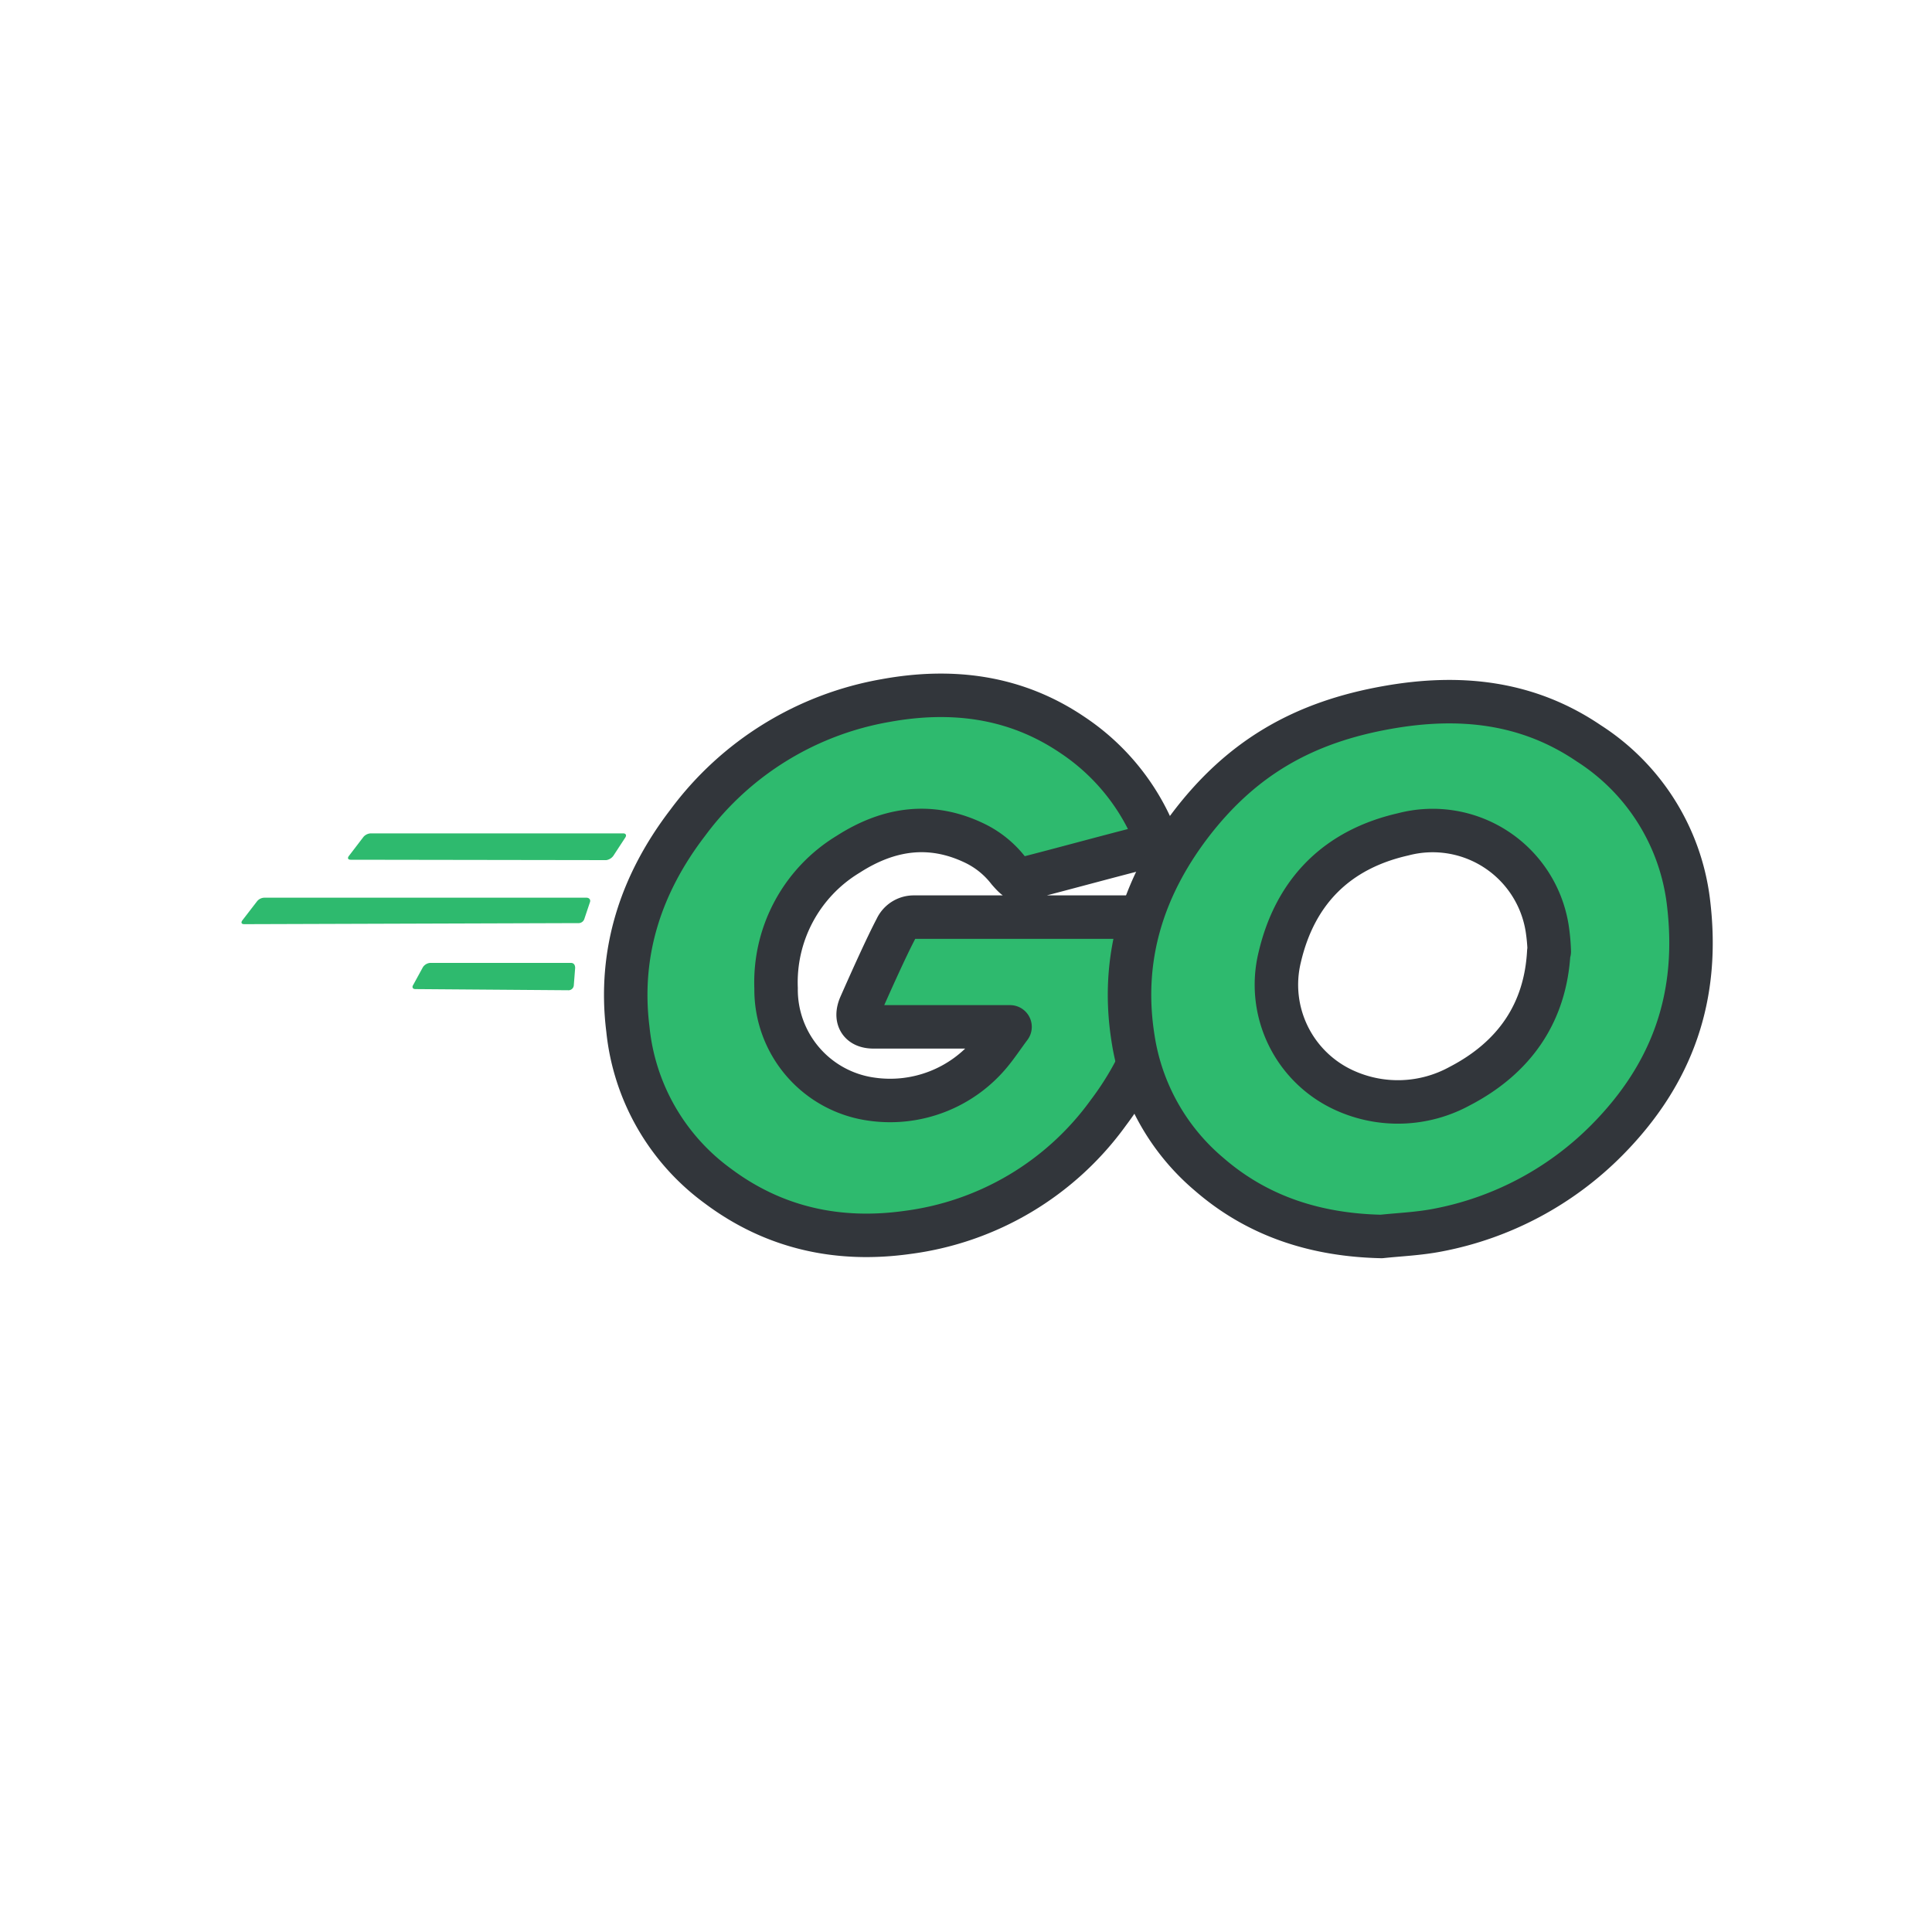 <svg viewBox="0 0 200 200" xmlns="http://www.w3.org/2000/svg"><g fill="#2eba6e"><path d="m36.32 89c-.29 0-.37-.15-.22-.37l1.53-2a1.06 1.06 0 0 1 .81-.36h26.07c.29 0 .37.21.22.43l-1.24 1.9a1.12 1.12 0 0 1 -.73.44z"/><path d="m25.29 95.67c-.29 0-.36-.15-.22-.37l1.54-2a1 1 0 0 1 .8-.37h33.3c.3 0 .44.22.37.44l-.59 1.76a.63.63 0 0 1 -.65.43z"/><path d="m43 102.39c-.3 0-.37-.22-.22-.44l1-1.83a1 1 0 0 1 .73-.44h14.6c.29 0 .43.22.43.52l-.14 1.8a.55.55 0 0 1 -.51.51z"/><g stroke="#32363b" stroke-linejoin="round" stroke-width="4.5"><path d="m118.77 87.63c-4.6 1.17-7.74 2.05-12.27 3.22-1.09.29-1.16.36-2.11-.73a9.81 9.81 0 0 0 -3.39-2.78c-4.6-2.26-9-1.61-13.21 1.1a15.5 15.5 0 0 0 -7.45 13.87 11.44 11.44 0 0 0 9.86 11.47 13.48 13.48 0 0 0 12.36-4.78c.66-.8 1.24-1.68 2-2.7h-14.12c-1.54 0-1.9-1-1.39-2.19 1-2.27 2.7-6.07 3.72-8a2 2 0 0 1 1.83-1.17h26.58c-.14 2-.14 3.94-.43 5.91a31.29 31.29 0 0 1 -6 14.32 30.47 30.47 0 0 1 -20.82 12.41c-7.15 1-13.8-.44-19.64-4.82a22.94 22.94 0 0 1 -9.29-16.21c-1-8 1.39-15.12 6.21-21.4a32.38 32.38 0 0 1 20.47-12.63c6.86-1.25 13.44-.44 19.35 3.57a22.91 22.91 0 0 1 8.47 10.3c.44.66.15 1.02-.73 1.24z"/><path d="m143 128c-6.65-.15-12.71-2-17.82-6.43a22.9 22.9 0 0 1 -7.89-14.09c-1.31-8.25 1-15.56 5.92-22.06 5.33-7 11.75-10.66 20.44-12.19 7.45-1.32 14.47-.59 20.82 3.72a22.74 22.74 0 0 1 10.3 16.29c1.24 9.86-1.61 17.89-8.4 24.76a33.44 33.44 0 0 1 -17.53 9.34c-2.02.39-3.99.46-5.84.66zm17.38-29.5a19.52 19.52 0 0 0 -.22-2.41 12 12 0 0 0 -14.9-9.72c-6.79 1.54-11.17 5.84-12.78 12.71a12 12 0 0 0 6.72 13.8 13.33 13.33 0 0 0 11.9-.44c5.72-2.97 8.9-7.64 9.23-13.92z"/></g></g></svg>